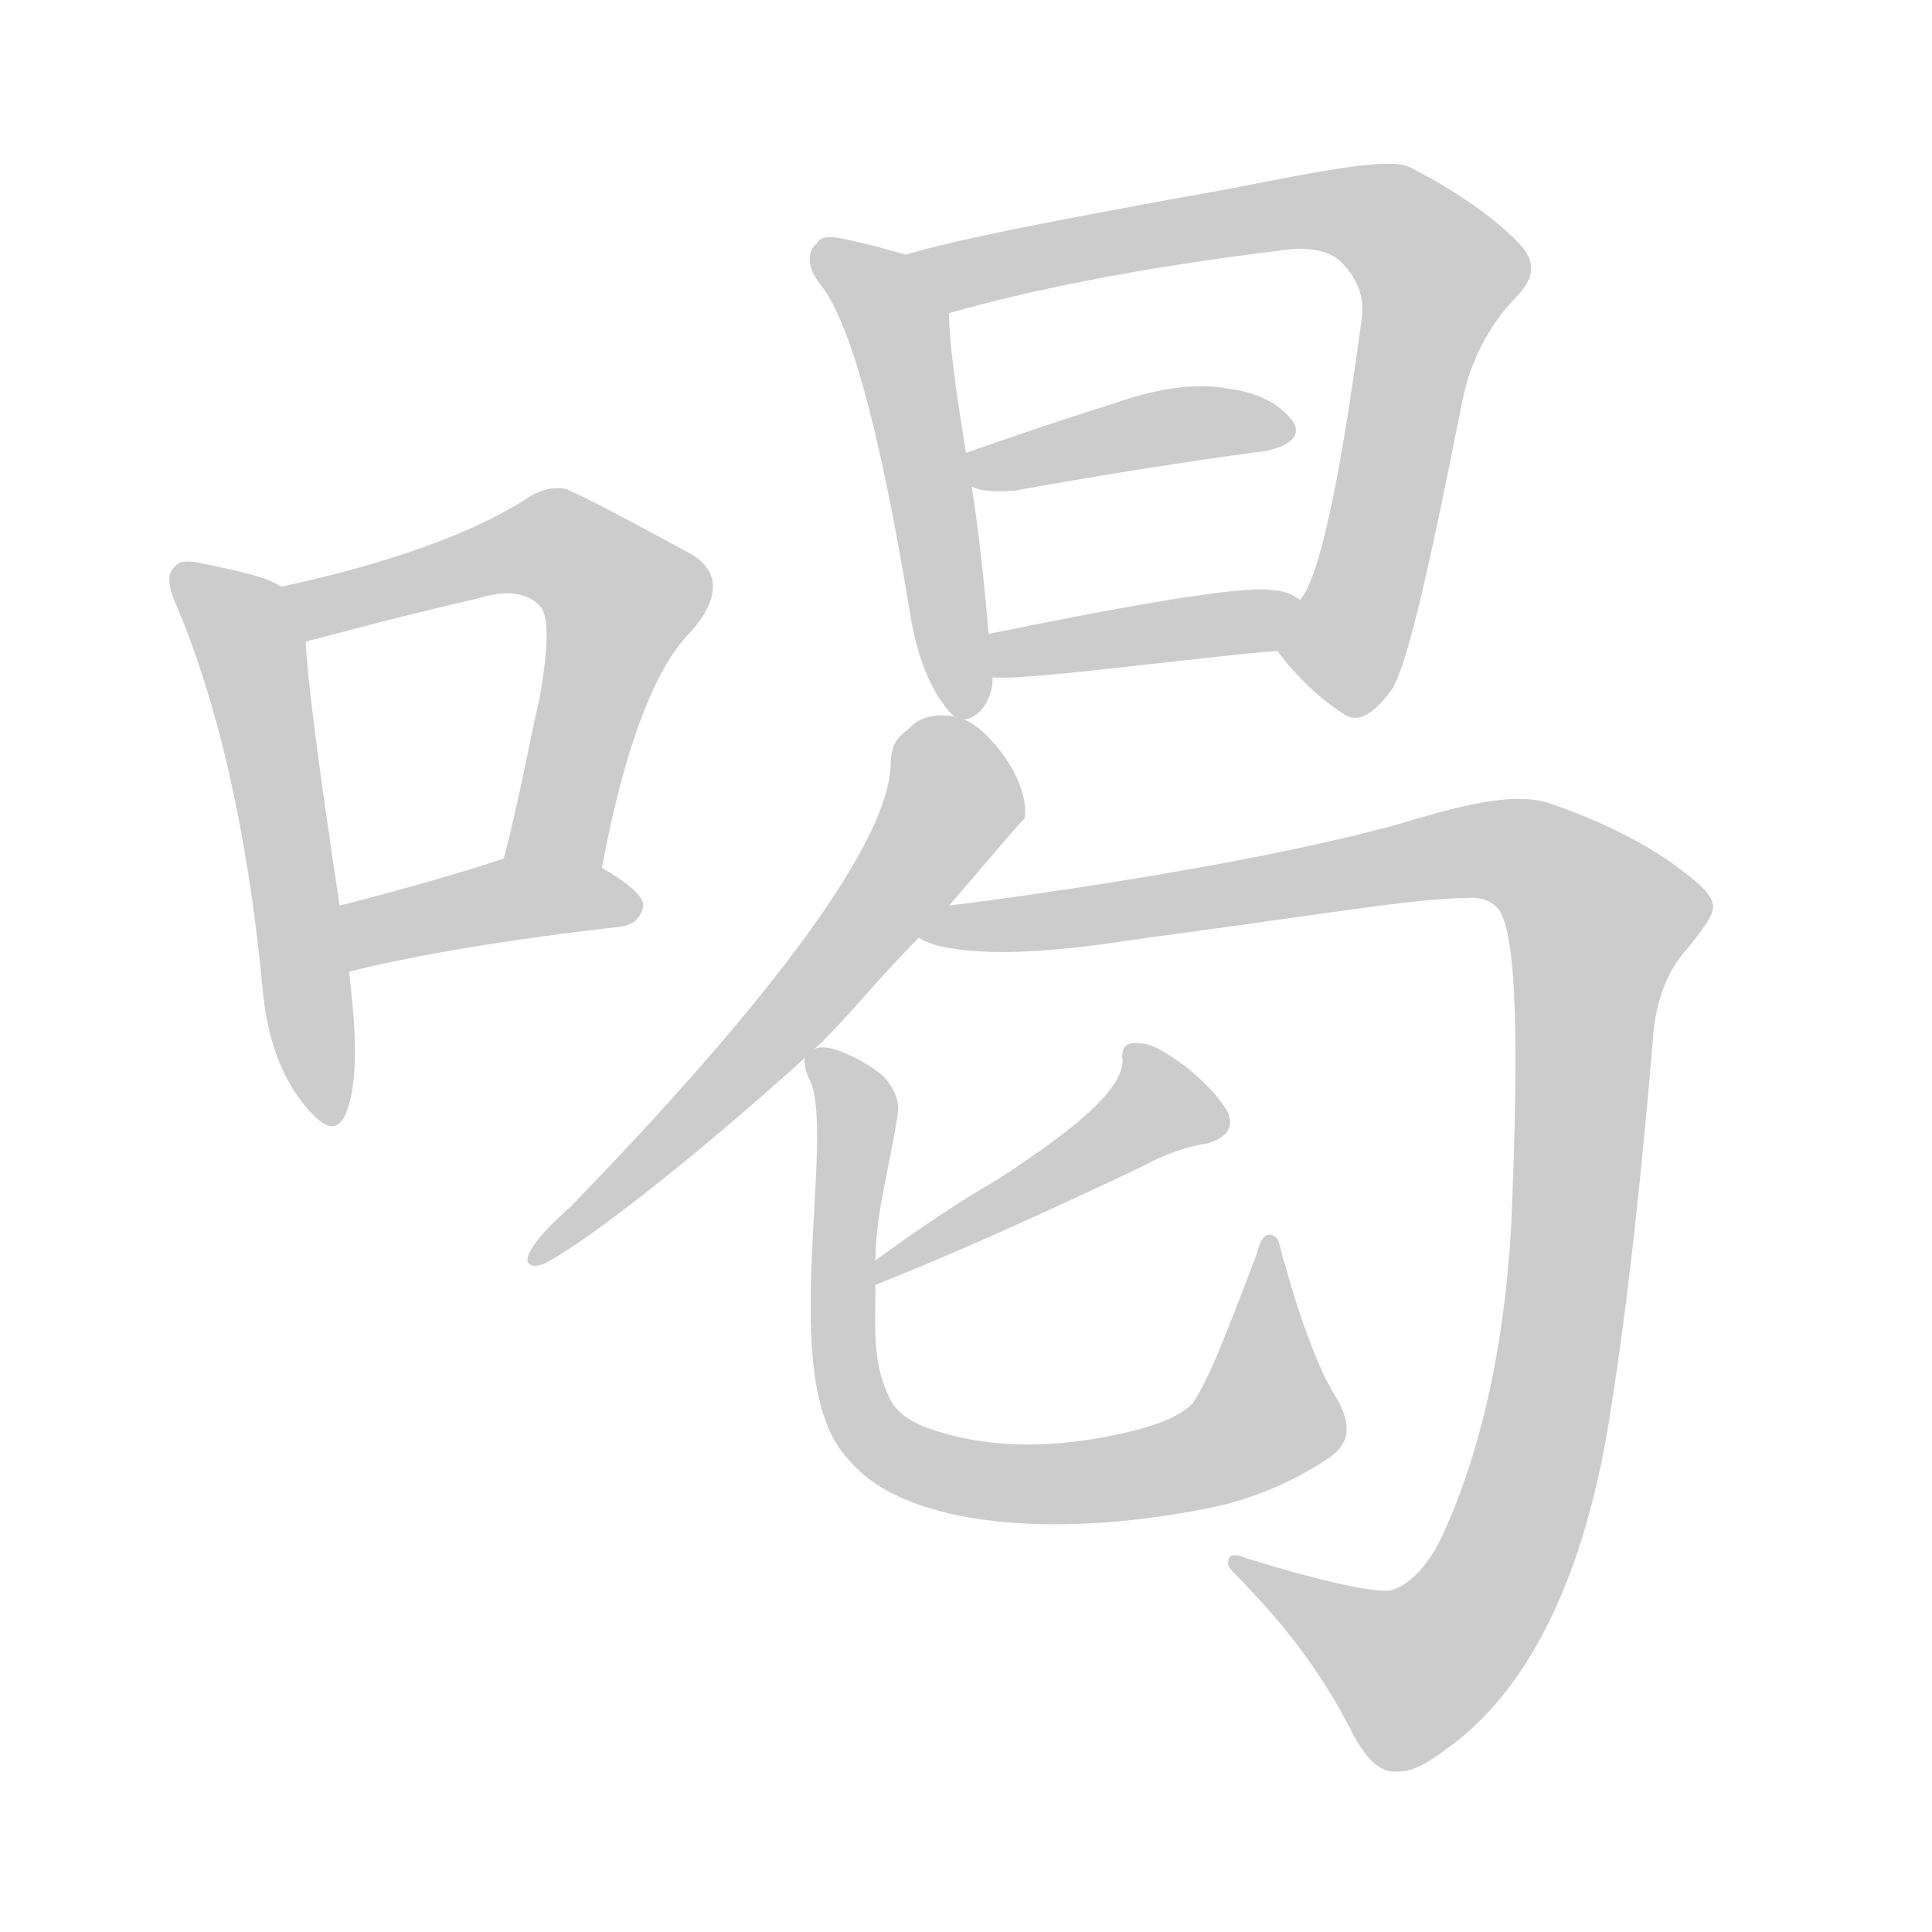 <!--
AnimCJK 2016-2018 Copyright Francois Mizessyn - https://github.com/parsimonhi/animCJK
Derived from:
    MakeMeAHanzi project - https://github.com/skishore/makemeahanzi
    Arphic PL KaitiM GB - https://apps.ubuntu.com/cat/applications/precise/fonts-arphic-gkai00mp/
    Arphic PL UKai - https://apps.ubuntu.com/cat/applications/fonts-arphic-ukai/
You can redistribute and/or modify this file under the terms of the Arphic Public License
as published by Arphic Technology Co., Ltd.
You should have received a copy of this license (the directory "APL") along with this file;
if not, see http://ftp.gnu.org/non-gnu/chinese-fonts-truetype/LICENSE.
-->
<svg id="z21917" class="acjk" version="1.1" viewBox="0 0 1024 1024" xmlns="http://www.w3.org/2000/svg" xmlns:xlink="http://www.w3.org/1999/xlink">
<style>
<![CDATA[
@keyframes z21917k {
	from {
		stroke:#ccc;
		stroke-dashoffset:3334;
	}
	1% {
		stroke:#c00;
		stroke-dashoffset:3334;
	}
	75% {
		stroke:#c00;
		stroke-dashoffset:0;
	}
	to {
		stroke:#000;
	}
}
#z21917 path[clip-path] {
	animation:z21917k 1s linear both;
	stroke-dasharray:3334;
	stroke-width:128;
	stroke-linecap:round;
	fill:none;
}
#z21917 path[clip-path="url(#z21917c1)"] {animation-delay:1s;}
#z21917 path[clip-path="url(#z21917c2)"] {animation-delay:2s;}
#z21917 path[clip-path="url(#z21917c3)"] {animation-delay:3s;}
#z21917 path[clip-path="url(#z21917c4)"] {animation-delay:4s;}
#z21917 path[clip-path="url(#z21917c5)"] {animation-delay:5s;}
#z21917 path[clip-path="url(#z21917c6)"] {animation-delay:6s;}
#z21917 path[clip-path="url(#z21917c7)"] {animation-delay:7s;}
#z21917 path[clip-path="url(#z21917c8)"] {animation-delay:8s;}
#z21917 path[clip-path="url(#z21917c9)"] {animation-delay:9s;}
#z21917 path[clip-path="url(#z21917c10)"] {animation-delay:10s;}
#z21917 path[clip-path="url(#z21917c11)"] {animation-delay:11s;}
#z21917 path {fill:#ccc;}
]]>
</style>
<path id="z21917d1" d="M149 311C142 306 128 303 109 299C100 297 95 297 93 300C88 304 89 311 94 322C115 372 131 439 139 522C141 546 147 567 160 584C171 598 178 601 183 591C190 574 189 549 185 515C182 492 182 492 180 480C169 407 163 361 162 340C162 329 158 316 149 311 Z"/>
<path id="z21917d2" d="M319 460C331 396 347 354 366 335C382 317 382 302 365 293C323 270 301 259 299 259C292 258 285 260 278 265C251 282 209 298 149 311C139 313 152 342 162 340C179 336 194 331 254 317C270 312 280 315 286 321C291 326 291 341 286 370C280 396 275 425 267 455C264 472 316 477 319 460 Z"/>
<path id="z21917d3" d="M185 515C221 506 269 498 330 491C336 490 340 486 341 480C341 475 333 468 319 460C304 451 283 449 267 455C247 462 204 474 180 480C168 482 173 517 185 515 Z"/>
<path id="z21917d4" d="M524 336C520 289 516 264 515 258C513 246 513 246 512 240C506 204 503 179 503 166C503 153 492 139 480 135C473 133 463 130 449 127C440 125 435 125 433 129C428 133 427 141 435 151C454 175 470 250 482 323C485 343 491 363 503 377C513 389 527 373 526 359C525 344 525 344 524 336 Z"/>
<path id="z21917d5" d="M677 345C689 361 702 372 713 379C720 383 728 379 738 365C747 349 758 298 775 213C779 192 789 172 805 156C813 147 814 139 806 130C796 119 777 104 748 89C738 83 703 90 652 100C563 116 506 127 480 135C468 139 490 169 503 166C545 154 603 142 677 133C693 130 705 133 711 139C719 147 723 157 722 167C710 257 699 307 689 318C684 326 671 337 677 345 Z"/>
<path id="z21917d6" d="M515 258C519 260 527 261 538 260C588 251 633 244 671 239C685 236 690 230 685 223C678 214 667 208 651 206C636 203 615 205 590 214C561 223 535 232 512 240C506 242 509 256 515 258 Z"/>
<path id="z21917d7" d="M526 359C543 361 637 348 677 345C687 345 697 323 689 318C685 315 680 313 676 313C663 310 612 318 524 336C516 338 518 359 526 359 Z"/>
<path id="z21917d8" d="M288 670C279 673 277 668 283 660C287 654 294 647 303 639C429 509 470 440 472 407C472 391 478 390 483 385C488 379 504 376 516 384C528 392 546 416 543 434C542 434 517 464 503 480C492 491 492 491 487 497C467 517 452 536 435 553C383 601 314 657 288 670 Z"/>
<path id="z21917d9" d="M739 939C730 939 723 930 717 919C706 897 689 870 662 842C655 834 650 831 651 828C651 824 654 823 661 826C703 839 728 844 737 843C747 840 756 831 764 815C783 774 797 720 801 649C805 555 804 498 795 483C792 478 785 475 777 476C751 476 698 485 616 496C603 497 536 511 496 501C491 499 490 499 487 497C480 494 495 482 503 480C559 473 674 456 744 436C780 425 805 420 822 426C845 434 867 444 887 458C899 467 907 473 908 480C908 486 902 493 895 502C882 516 877 534 876 552C869 635 861 704 852 758C838 840 809 894 772 923C760 932 751 939 741 939C740 939 740 939 739 939 Z"/>
<path id="z21917d10" d="M464 681C502 666 549 645 606 618C615 613 627 608 640 606C650 603 654 598 651 590C646 581 638 573 628 565C617 557 610 553 604 553C597 552 594 555 595 562C595 577 572 597 529 625C508 637 486 652 464 668C460 670 460 683 464 681 Z"/>
<path id="z21917d11" d="M709 742C701 730 691 706 681 670C678 662 679 657 675 655C671 653 668 656 666 665C651 704 641 731 632 744C626 750 615 755 598 759C560 768 525 768 495 758C482 754 475 748 472 742C462 723 464 703 464 681C464 672 464 672 464 668C464 643 472 617 476 589C477 580 469 570 465 568C459 563 448 558 445 557C439 555 434 554 430 557C426 558 425 564 429 572C442 598 418 704 438 754C441 763 447 772 457 781C489 809 563 816 647 798C667 793 686 785 704 773C716 765 716 755 709 742 Z"/>
<defs>
	<clipPath id="z21917c1"><use xlink:href="#z21917d1"/></clipPath>
	<clipPath id="z21917c2"><use xlink:href="#z21917d2"/></clipPath>
	<clipPath id="z21917c3"><use xlink:href="#z21917d3"/></clipPath>
	<clipPath id="z21917c4"><use xlink:href="#z21917d4"/></clipPath>
	<clipPath id="z21917c5"><use xlink:href="#z21917d5"/></clipPath>
	<clipPath id="z21917c6"><use xlink:href="#z21917d6"/></clipPath>
	<clipPath id="z21917c7"><use xlink:href="#z21917d7"/></clipPath>
	<clipPath id="z21917c8"><use xlink:href="#z21917d8"/></clipPath>
	<clipPath id="z21917c9"><use xlink:href="#z21917d9"/></clipPath>
	<clipPath id="z21917c10"><use xlink:href="#z21917d10"/></clipPath>
	<clipPath id="z21917c11"><use xlink:href="#z21917d11"/></clipPath>
</defs>
<path pathLength="3333" clip-path="url(#z21917c1)" d="M98 308L133 346L173 592"/>
<path pathLength="3333" clip-path="url(#z21917c2)" d="M157 315L288 287L325 308L283 456"/>
<path pathLength="3333" clip-path="url(#z21917c3)" d="M187 509L263 478L335 481"/>
<path pathLength="3333" clip-path="url(#z21917c4)" d="M438 129L475 177L512 373"/>
<path pathLength="3333" clip-path="url(#z21917c5)" d="M490 138L718 111L763 143L703 371"/>
<path pathLength="3333" clip-path="url(#z21917c6)" d="M517 244L682 227"/>
<path pathLength="3333" clip-path="url(#z21917c7)" d="M530 352L684 327"/>
<path pathLength="3333" clip-path="url(#z21917c8)" d="M493 386L510 427L289 663"/>
<path pathLength="3333" clip-path="url(#z21917c9)" d="M496 497L796 450L852 492L790 843L736 890L661 831"/>
<path pathLength="3333" clip-path="url(#z21917c10)" d="M603 559L612 597L469 671"/>
<path pathLength="3333" clip-path="url(#z21917c11)" d="M436 563L454 594L453 743L489 776L585 785L661 761L678 742L674 663"/>
</svg>